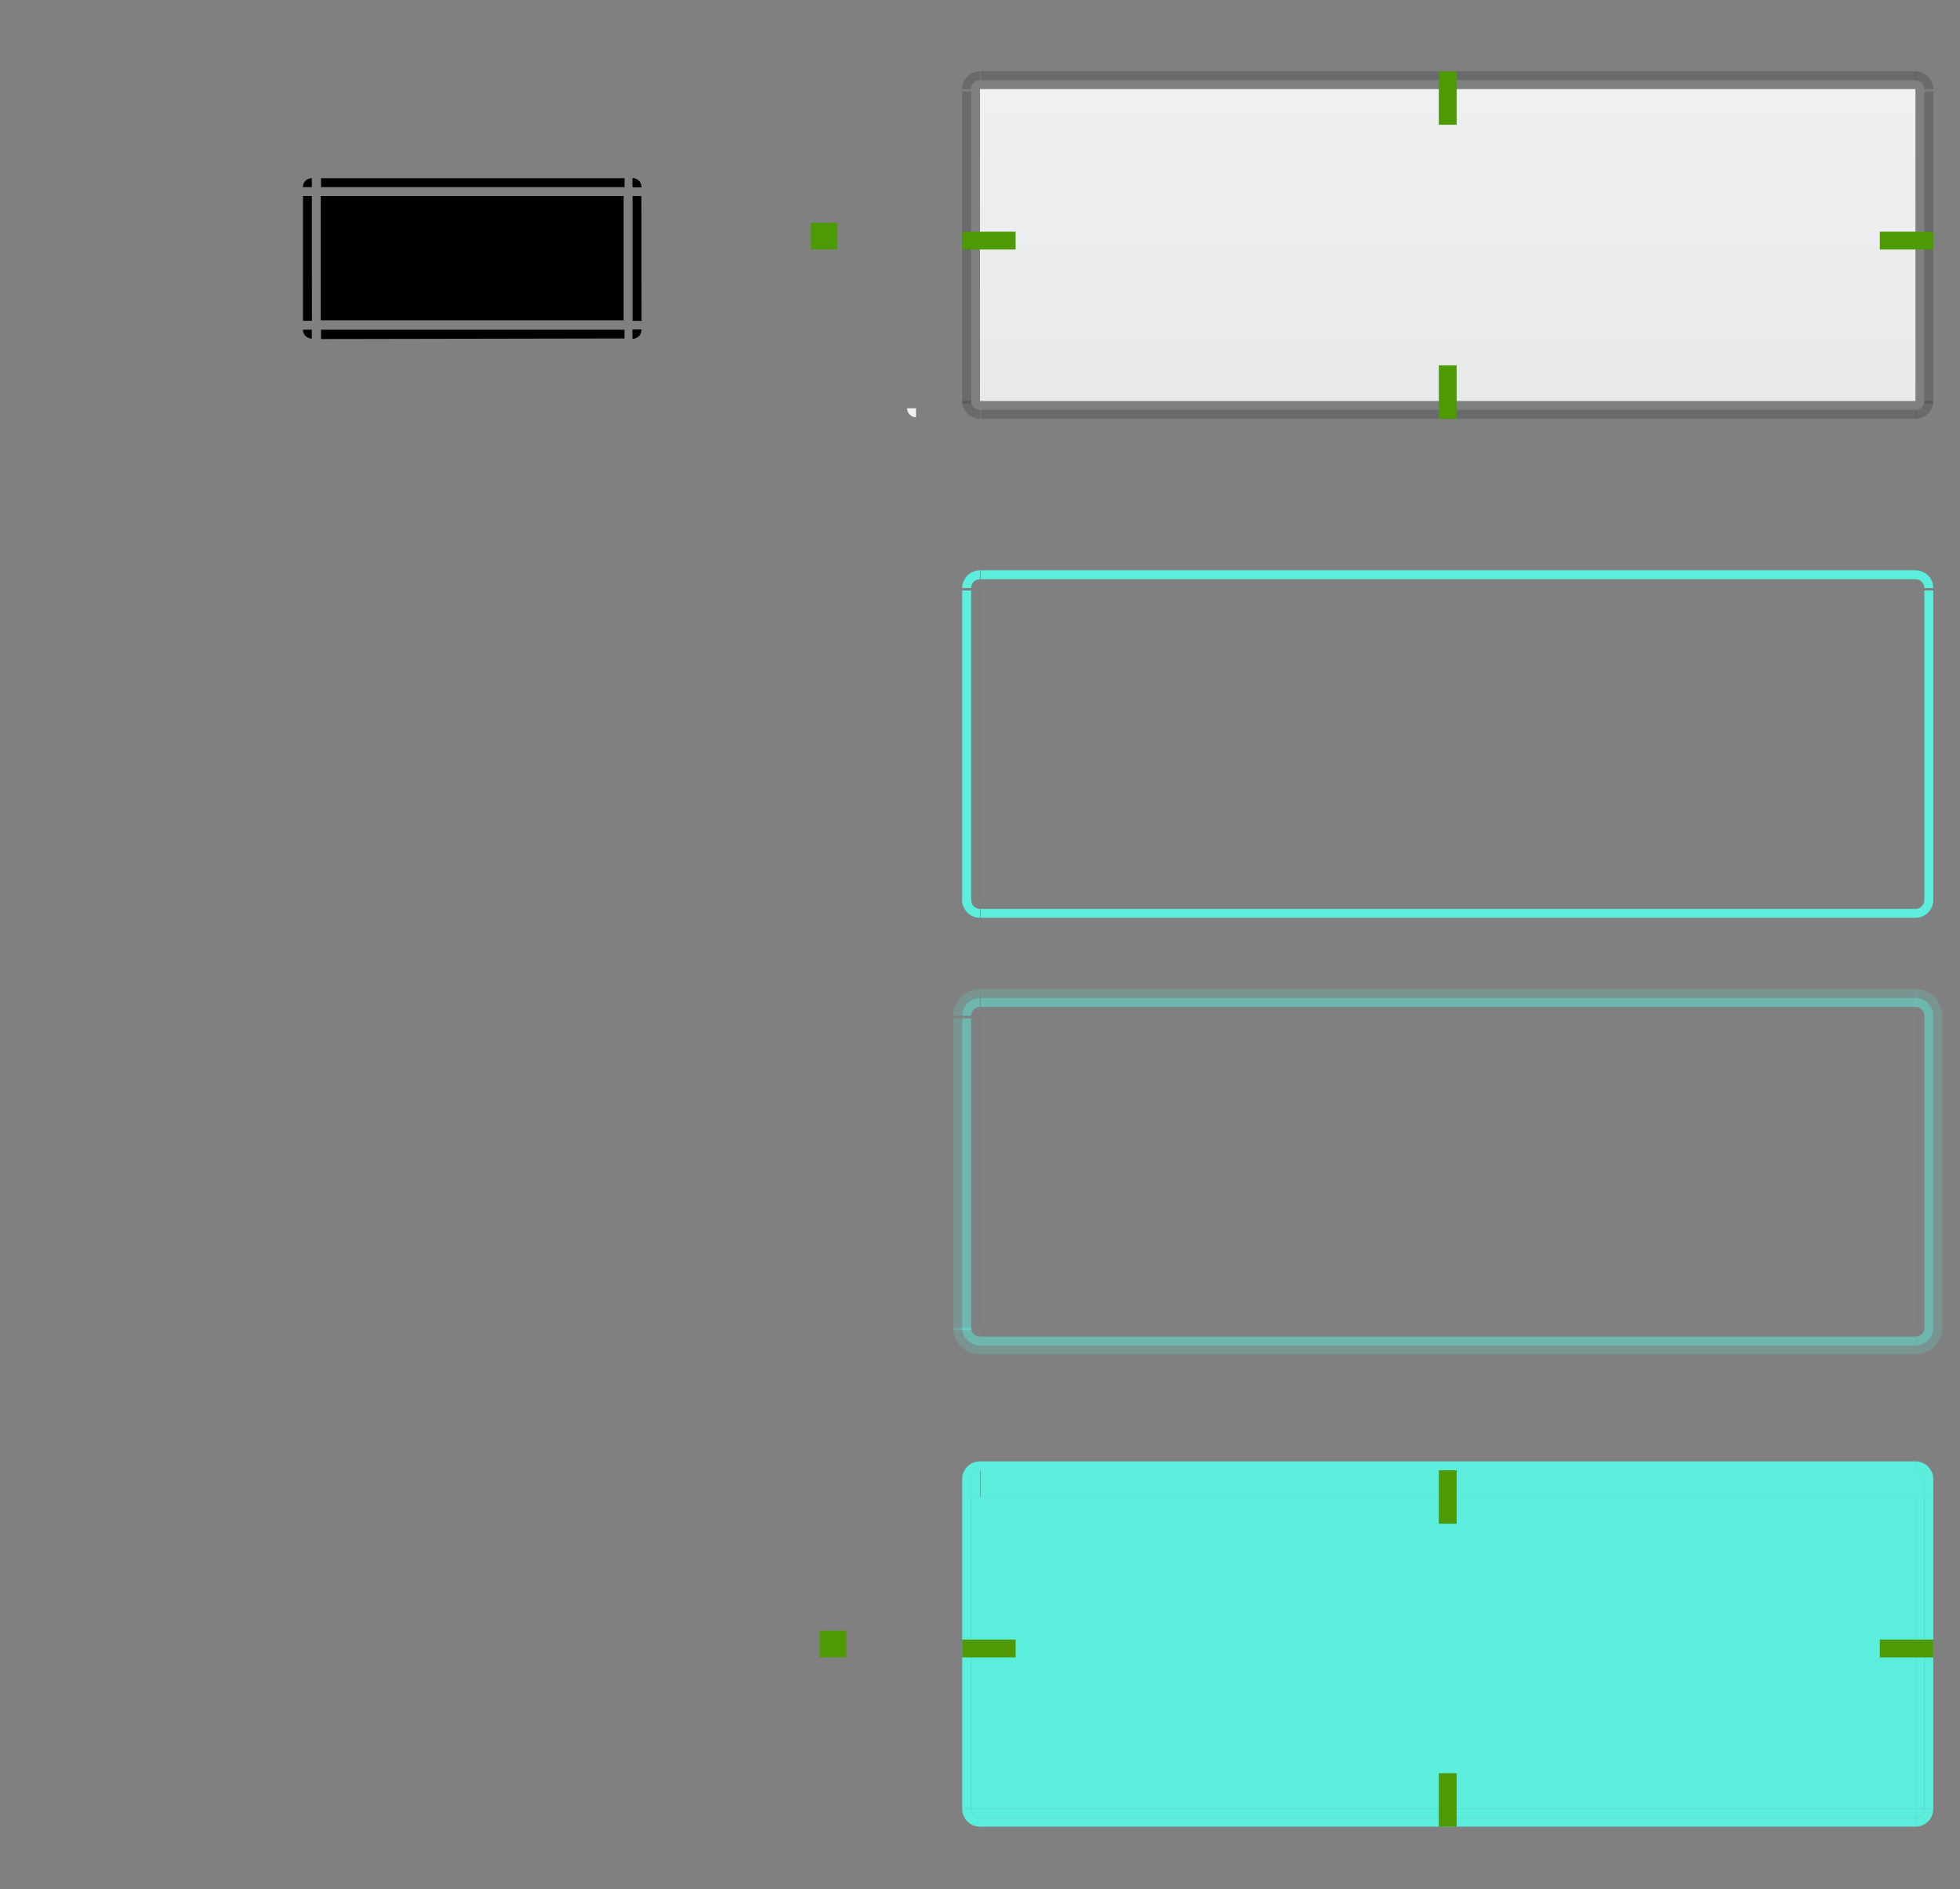 <?xml version="1.0" encoding="UTF-8" standalone="no"?>
<!-- Created with Inkscape (http://www.inkscape.org/) -->

<svg
   xmlns:osb="http://www.openswatchbook.org/uri/2009/osb"
   xmlns:dc="http://purl.org/dc/elements/1.1/"
   xmlns:cc="http://creativecommons.org/ns#"
   xmlns:rdf="http://www.w3.org/1999/02/22-rdf-syntax-ns#"
   xmlns:svg="http://www.w3.org/2000/svg"
   xmlns="http://www.w3.org/2000/svg"
   xmlns:xlink="http://www.w3.org/1999/xlink"
   xmlns:sodipodi="http://sodipodi.sourceforge.net/DTD/sodipodi-0.dtd"
   xmlns:inkscape="http://www.inkscape.org/namespaces/inkscape"
   id="svg2"
   sodipodi:version="0.32"
   inkscape:version="0.92.4 (5da689c313, 2019-01-14)"
   width="220"
   height="212"
   sodipodi:docname="button.svg"
   inkscape:output_extension="org.inkscape.output.svgz.inkscape"
   inkscape:export-filename="/home/diau/svn/playground-plasma/desktoptheme/air/widgets/button.png"
   inkscape:export-xdpi="90"
   inkscape:export-ydpi="90"
   version="1.0">
  <rect width="100%" height="100%" fill="#808080" stroke="none"/>
  <sodipodi:namedview
     inkscape:window-height="717"
     inkscape:window-width="1366"
     inkscape:pageshadow="2"
     inkscape:pageopacity="1"
     guidetolerance="10.0"
     gridtolerance="10.0"
     objecttolerance="10.0"
     borderopacity="1"
     bordercolor="#cc0000"
     pagecolor="#eff0f1"
     id="base"
     inkscape:zoom="4.9528302"
     inkscape:cx="167.18162"
     inkscape:cy="106"
     inkscape:window-x="0"
     inkscape:window-y="25"
     inkscape:current-layer="svg2"
     showgrid="true"
     showguides="true"
     inkscape:guide-bbox="true"
     width="97px"
     height="27px"
     inkscape:snap-bbox="true"
     inkscape:object-nodes="false"
     inkscape:window-maximized="1"
     inkscape:showpageshadow="false"
     showborder="true"
     borderlayer="true"
     fit-margin-top="0"
     fit-margin-left="0"
     fit-margin-right="0"
     fit-margin-bottom="0">
    <inkscape:grid
       snapvisiblegridlinesonly="true"
       empspacing="2"
       type="xygrid"
       id="grid5592"
       visible="true"
       enabled="true"
       color="#0000ff"
       opacity="0.02"
       empcolor="#0000ff"
       empopacity="0.039"
       originx="0"
       originy="64" />
  </sodipodi:namedview>
  <defs
     id="defs5">
    <linearGradient
       id="linearGradient6476"
       osb:paint="solid">
      <stop
         style="stop-color:#ffffff;stop-opacity:1;"
         offset="0"
         id="stop6478" />
    </linearGradient>
    <linearGradient
       id="linearGradient6476-4"
       osb:paint="solid">
      <stop
         style="stop-color:#ffffff;stop-opacity:1;"
         offset="0"
         id="stop6478-8" />
    </linearGradient>
    <linearGradient
       id="linearGradient4134-0">
      <stop
         style="stop-color:#fafafa;stop-opacity:1;"
         offset="0"
         id="stop4136-9" />
      <stop
         id="stop5116"
         offset="1"
         style="stop-color:#fafafa;stop-opacity:1;" />
      <stop
         style="stop-color:#afb4b9;stop-opacity:0.314;"
         offset="1"
         id="stop4138-5" />
    </linearGradient>
    <linearGradient
       inkscape:collect="always"
       xlink:href="#linearGradient4134-0"
       id="linearGradient3482"
       gradientUnits="userSpaceOnUse"
       gradientTransform="matrix(1,0,0,1.667,56,379)"
       x1="160"
       y1="-159"
       x2="160"
       y2="-138" />
    <linearGradient
       id="linearGradient5627-9">
      <stop
         style="stop-color:#0c6395;stop-opacity:1;"
         offset="0"
         id="stop5629-4" />
      <stop
         style="stop-color:#3daeef;stop-opacity:1;"
         offset="1"
         id="stop5631-1" />
    </linearGradient>
    <style
       type="text/css"
       id="current-color-scheme">
      .ColorScheme-Text {
        color:#31363b;
        stop-color:#31363b;
      }
      .ColorScheme-Background {
        color:#eff0f1;
        stop-color:#eff0f1;
      }
      .ColorScheme-Highlight {
        color:#3daee9;
        stop-color:#3daee9;
      }
      .ColorScheme-ViewText {
        color:#31363b;
        stop-color:#31363b;
      }
      .ColorScheme-ViewBackground {
        color:#fcfcfc;
        stop-color:#fcfcfc;
      }
      .ColorScheme-ViewHover {
        color:#93cee9;
        stop-color:#93cee9;
      }
      .ColorScheme-ViewFocus{
        color:#3daee9;
        stop-color:#3daee9;
      }
      .ColorScheme-ButtonText {
        color:#31363b;
        stop-color:#31363b;
      }
      .ColorScheme-ButtonBackground {
        color:#eff0f1;
        stop-color:#eff0f1;
      }
      .ColorScheme-ButtonHover {
        color:#93cee9;
        stop-color:#93cee9;
      }
      .ColorScheme-ButtonFocus{
        color:#3daee9;
        stop-color:#3daee9;
      }
</style>
    <linearGradient
       inkscape:collect="always"
       xlink:href="#linearGradient4455"
       id="linearGradient3941"
       x1="162"
       y1="-13"
       x2="162"
       y2="-48"
       gradientUnits="userSpaceOnUse" />
    <linearGradient
       id="linearGradient4455">
      <stop
         id="stop4908"
         offset="0"
         style="stop-color:#000000;stop-opacity:0.027;" />
      <stop
         id="stop4910"
         offset="1"
         style="stop-color:#000000;stop-opacity:0;" />
    </linearGradient>
  </defs>
  <g
     id="pressed-left"
     transform="matrix(-1,0,0,1,325,58)"
     style="fill:#5beedc;fill-opacity:1">
    <rect
       transform="scale(1,-1)"
       style="color:#3daee9;opacity:0.01;fill:#5beedc;fill-opacity:1;stroke:none"
       id="rect4176"
       width="1"
       height="35"
       x="216"
       y="-145"
       class="ColorScheme-ButtonFocus" />
    <rect
       class="ColorScheme-ButtonHover"
       y="-145"
       x="215"
       height="35"
       width="1"
       id="rect4178"
       style="fill:#5beedc;fill-opacity:1;stroke:none"
       transform="scale(1,-1)" />
    <rect
       transform="scale(-1,1)"
       style="fill:#5beedc;fill-opacity:1;stroke:none"
       id="rect4180"
       width="1"
       height="35"
       x="-217"
       y="110"
       class="ColorScheme-ButtonHover" />
  </g>
  <g
     id="pressed-topleft"
     transform="matrix(-1,0,0,1,325,58)"
     style="fill:#5beedc;fill-opacity:1">
    <path
       style="color:#3daee9;fill:#5beedc;fill-opacity:1"
       d="m 215,107 0,1 0,2 1,0 0,-2 c 0,-0.552 -0.448,-1 -1,-1 z"
       id="path4184"
       inkscape:connector-curvature="0"
       class="ColorScheme-ButtonFocus" />
    <g
       id="g4186"
       style="fill:#5beedc;fill-opacity:1">
      <path
         inkscape:connector-curvature="0"
         style="color:#3daee9;opacity:0.01;fill:#5beedc;fill-opacity:1;stroke:none"
         d="m 215,106 c 1.105,0 2,0.895 2,2 l 0,2 -1,0 0,-2 c 0,-0.552 -0.448,-1 -1,-1 z"
         id="path4188"
         class="ColorScheme-ButtonFocus"
         sodipodi:nodetypes="ccccccc" />
      <path
         sodipodi:nodetypes="ccccccc"
         class="ColorScheme-ButtonHover"
         id="path4190"
         d="m 215,106 c 1.105,0 2,0.895 2,2 l 0,2 -1,0 0,-2 c 0,-0.552 -0.448,-1 -1,-1 z"
         style="fill:#5beedc;fill-opacity:1;stroke:none"
         inkscape:connector-curvature="0" />
    </g>
    <path
       inkscape:connector-curvature="0"
       id="path4397"
       d="m 215,107 0,1 0,2 1,0 0,-2 c 0,-0.552 -0.448,-1 -1,-1 z"
       style="fill:#5beedc;fill-opacity:1;stroke:none"
       class="ColorScheme-ButtonHover" />
  </g>
  <g
     id="pressed-bottomleft"
     transform="matrix(-1,0,0,1,325,58)"
     style="fill:#5beedc;fill-opacity:1">
    <path
       inkscape:connector-curvature="0"
       style="color:#3daee9;opacity:0.01;fill:#5beedc;fill-opacity:1;stroke:none"
       d="m 215,147 c 1.105,0 2,-0.895 2,-2 l -1,0 c 0,0.552 -0.448,1 -1,1 z"
       id="path4194"
       class="ColorScheme-ButtonFocus"
       sodipodi:nodetypes="ccccc" />
    <path
       style="fill:#5beedc;fill-opacity:1;stroke:none"
       d="m 215,145 0,1 c 0.552,0 1,-0.448 1,-1 l -1,0 z"
       id="path4196"
       class="ColorScheme-ButtonHover"
       inkscape:connector-curvature="0" />
    <path
       sodipodi:nodetypes="ccccc"
       class="ColorScheme-ButtonHover"
       id="path4198"
       d="m 215,147 c 1.105,0 2,-0.895 2,-2 l -1,0 c 0,0.552 -0.448,1 -1,1 z"
       style="fill:#5beedc;fill-opacity:1;stroke:none"
       inkscape:connector-curvature="0" />
  </g>
  <g
     id="pressed-bottom"
     transform="translate(0,58)"
     style="fill:#5beedc;fill-opacity:1">
    <rect
       transform="scale(1,-1)"
       y="-146"
       x="110"
       height="1"
       width="105"
       id="rect5410"
       style="fill:#5beedc;fill-opacity:1;stroke:none"
       class="ColorScheme-ButtonHover" />
    <rect
       class="ColorScheme-ButtonFocus"
       style="color:#3daee9;opacity:0.01;fill:#5beedc;fill-opacity:1;stroke:none"
       id="rect4086"
       width="105"
       height="1"
       x="110"
       y="-147"
       transform="scale(1,-1)" />
    <rect
       transform="scale(1,-1)"
       y="-147"
       x="110"
       height="1"
       width="105"
       id="rect4088"
       style="fill:#5beedc;fill-opacity:1;stroke:none"
       class="ColorScheme-ButtonHover" />
  </g>
  <g
     id="pressed-right"
     transform="translate(0,58)"
     style="fill:#5beedc;fill-opacity:1">
    <rect
       class="ColorScheme-ButtonFocus"
       y="-145"
       x="216"
       height="35"
       width="1"
       id="rect3144"
       style="color:#3daee9;opacity:0.01;fill:#5beedc;fill-opacity:1;stroke:none"
       transform="scale(1,-1)" />
    <rect
       transform="scale(1,-1)"
       style="fill:#5beedc;fill-opacity:1;stroke:none"
       id="rect5434"
       width="1"
       height="35"
       x="215"
       y="-145"
       class="ColorScheme-ButtonHover" />
    <rect
       class="ColorScheme-ButtonHover"
       y="110"
       x="-217"
       height="35"
       width="1"
       id="rect3135"
       style="fill:#5beedc;fill-opacity:1;stroke:none"
       transform="scale(-1,1)" />
  </g>
  <g
     id="pressed-top"
     transform="translate(0,58)"
     style="fill:#5beedc;fill-opacity:1">
    <rect
       y="106"
       x="110"
       height="1"
       width="105"
       id="rect3921"
       style="color:#3daee9;opacity:0.01;fill:#5beedc;fill-opacity:1"
       class="ColorScheme-ButtonFocus" />
    <g
       inkscape:label="#g5412"
       id="g4202"
       transform="matrix(1.909,0,0,-1.5,1484.177,1324.376)"
       style="fill:#5beedc;fill-opacity:1">
      <rect
         y="809.584"
         x="-719.807"
         height="2"
         width="55"
         id="rect5416"
         style="fill:#5beedc;fill-opacity:1"
         class="ColorScheme-ButtonHover" />
    </g>
    <rect
       class="ColorScheme-ButtonHover"
       style="fill:#5beedc;fill-opacity:1;stroke:none"
       id="rect3123"
       width="105"
       height="1"
       x="110"
       y="106" />
  </g>
  <g
     id="normal-topleft"
     transform="translate(829.807,-769.584)"
     inkscape:label="#g5038">
    <path
       id="path4101"
       d="m -719.807,777.584 c -1.105,0 -2,0.895 -2,2 l 1,0 c 0,-0.552 0.448,-1 1,-1 l 0,-1 z"
       style="opacity:0.3;fill:currentColor;fill-opacity:1;stroke:none"
       inkscape:connector-curvature="0"
       class="ColorScheme-ButtonText" />
    <path
       class="ColorScheme-ButtonBackground"
       sodipodi:type="arc"
       style="color:#eff0f1;fill:#000000;fill-opacity:0.502;stroke:none;opacity:0"
       id="path3967"
       sodipodi:cx="160"
       sodipodi:cy="-159"
       sodipodi:rx="2"
       sodipodi:ry="2"
       d="m 162,-159 a 2,2 0 0 1 -2,2 l 0,-2 z"
       sodipodi:start="0"
       sodipodi:end="1.5707963"
       transform="matrix(-0.5,0,0,-0.5,-639.807,700.084)" />
  </g>
  <g
     transform="translate(829.807,-765.584)"
     id="normal-bottomleft"
     inkscape:label="#g5026">
    <path
       inkscape:connector-curvature="0"
       style="opacity:0.3;fill:currentColor;fill-opacity:1;stroke:none"
       d="m -719.807,812.584 c -1.105,0 -2,-0.895 -2,-2 l 1,0 c 0,0.552 0.448,1 1,1 l 0,1 z"
       id="path4111"
       class="ColorScheme-ButtonText" />
    <path
       transform="matrix(-0.5,0,0,0.5,-639.807,890.084)"
       sodipodi:end="1.5707963"
       sodipodi:start="0"
       d="m 162,-159 a 2,2 0 0 1 -2,2 l 0,-2 z"
       sodipodi:ry="2"
       sodipodi:rx="2"
       sodipodi:cy="-159"
       sodipodi:cx="160"
       id="path3919"
       style="color:#eff0f1;fill:#000000;fill-opacity:0.502;stroke:none;opacity:0"
       sodipodi:type="arc" />
  </g>
  <g
     id="normal-left"
     transform="matrix(1,0,0,1.667,829.807,-1305.971)"
     inkscape:label="#g5042">
    <rect
       y="789.584"
       x="-721.807"
       height="21"
       width="1"
       id="rect4108"
       style="opacity:0.3;fill:currentColor;fill-opacity:1;stroke:none"
       class="ColorScheme-ButtonText" />
    <rect
       class="ColorScheme-ButtonBackground"
       y="789.584"
       x="-720.807"
       height="21"
       width="1"
       id="rect3943"
       style="color:#eff0f1;fill:#000000;fill-opacity:0.502;stroke:none;opacity:0" />
  </g>
  <g
     id="normal-top"
     transform="matrix(1.909,0,0,1,1484.177,-769.584)"
     inkscape:label="#g5054">
    <rect
       y="777.584"
       x="-719.807"
       height="1"
       width="55"
       id="rect3329"
       style="opacity:0.3;fill:currentColor;fill-opacity:1;stroke:none"
       class="ColorScheme-ButtonText" />
    <rect
       class="ColorScheme-ButtonBackground"
       y="778.584"
       x="-719.807"
       height="1"
       width="55"
       id="rect3965"
       style="color:#eff0f1;fill:#000000;fill-opacity:0.502;stroke:none;opacity:0" />
  </g>
  <g
     id="normal-bottom"
     transform="matrix(1.909,0,0,1,1484.177,-765.584)"
     inkscape:label="#g5050">
    <rect
       style="opacity:0.3;fill:currentColor;fill-opacity:1;stroke:none"
       id="rect4099"
       width="55"
       height="1"
       x="-719.807"
       y="811.584"
       class="ColorScheme-ButtonText" />
    <rect
       style="color:#eff0f1;fill:#000000;fill-opacity:0.502;stroke:none;opacity:0"
       id="rect3149"
       width="55"
       height="1"
       x="-719.807"
       y="810.584" />
  </g>
  <g
     id="normal-topright"
     transform="translate(879.807,-769.584)"
     inkscape:label="#g5034">
    <path
       inkscape:connector-curvature="0"
       style="opacity:0.3;fill:currentColor;fill-opacity:1;stroke:none"
       d="m -664.807,777.584 c 1.105,0 2,0.895 2,2 l -1,0 c 0,-0.552 -0.448,-1 -1,-1 l 0,-1 z"
       id="path4121"
       class="ColorScheme-ButtonText" />
    <path
       class="ColorScheme-ButtonBackground"
       transform="matrix(0.5,0,0,-0.5,-744.807,700.084)"
       sodipodi:end="1.5707963"
       sodipodi:start="0"
       d="m 162,-159 a 2,2 0 0 1 -2,2 l 0,-2 z"
       sodipodi:ry="2"
       sodipodi:rx="2"
       sodipodi:cy="-159"
       sodipodi:cx="160"
       id="path3963"
       style="color:#eff0f1;fill:#000000;fill-opacity:0.502;stroke:none;opacity:0"
       sodipodi:type="arc" />
  </g>
  <g
     id="normal-bottomright"
     transform="translate(879.807,-765.584)"
     inkscape:label="#g5030">
    <path
       class="ColorScheme-ButtonBackground"
       sodipodi:type="arc"
       style="color:#eff0f1;fill:#000000;fill-opacity:0.502;stroke:none;opacity:0"
       id="path3921"
       sodipodi:cx="160"
       sodipodi:cy="-159"
       sodipodi:rx="2"
       sodipodi:ry="2"
       d="m 162,-159 a 2,2 0 0 1 -2,2 l 0,-2 z"
       sodipodi:start="0"
       sodipodi:end="1.5707963"
       transform="matrix(0.5,0,0,0.5,-744.807,890.084)" />
    <path
       class="ColorScheme-ButtonText"
       inkscape:connector-curvature="0"
       style="opacity:0.3;fill:currentColor;fill-opacity:1;stroke:none"
       d="m -664.807,812.584 c 1.105,0 2,-0.895 2,-2 l -1,0 c 0,0.552 -0.448,1 -1,1 l 0,1 z"
       id="path4114" />
  </g>
  <g
     id="normal-right"
     transform="matrix(1,0,0,1.667,879.807,-1305.971)"
     inkscape:label="#g5046">
    <rect
       class="ColorScheme-ButtonBackground"
       style="color:#eff0f1;fill:#000000;fill-opacity:0.502;stroke:none;opacity:0"
       id="rect3953"
       width="1"
       height="21"
       x="-664.807"
       y="789.584" />
    <rect
       class="ColorScheme-ButtonText"
       y="789.584"
       x="662.807"
       height="21"
       width="1"
       id="rect4112"
       style="opacity:0.3;fill:currentColor;fill-opacity:1;stroke:none"
       transform="scale(-1,1)" />
  </g>
  <g
     id="normal-center"
     transform="translate(0,58)">
    <rect
       class="ColorScheme-ButtonBackground"
       inkscape:label="#rect4146"
       y="-48"
       x="110"
       height="35"
       width="105"
       id="rect3935"
       style="fill:currentColor;fill-opacity:1;stroke:none" />
    <rect
       style="color:#eff0f1;fill:url(#linearGradient3941);fill-opacity:1;stroke:none"
       id="rect3933"
       width="105"
       height="35"
       x="110"
       y="-48"
       inkscape:label="#rect4146" />
  </g>
  <rect
     y="-203"
     x="110"
     height="35"
     width="105"
     id="pressed-center"
     style="fill:#5beedc;fill-opacity:1;stroke:none"
     transform="scale(1,-1)"
     inkscape:label="#rect5436"
     class="ColorScheme-ButtonHover" />
  <g
     inkscape:label="#g5038"
     transform="translate(829.807,-713.584)"
     id="hover-topleft"
     style="fill:#5beedc;fill-opacity:1">
    <path
       class="ColorScheme-ButtonHover"
       inkscape:connector-curvature="0"
       style="fill:#5beedc;fill-opacity:1;stroke:none"
       d="m -719.807,777.584 c -1.105,0 -2,0.895 -2,2 l 1,0 c 0,-0.552 0.448,-1 1,-1 l 0,-1 z"
       id="path3376" />
    <path
       sodipodi:type="arc"
       style="opacity:0.01;fill:#5beedc;fill-opacity:1;stroke:none"
       id="path3378"
       sodipodi:cx="160"
       sodipodi:cy="-159"
       sodipodi:rx="2"
       sodipodi:ry="2"
       d="m 162,-159 a 2,2 0 0 1 -2,2 l 0,-2 z"
       sodipodi:start="0"
       sodipodi:end="1.5707963"
       transform="matrix(-0.5,0,0,-0.5,-639.807,700.084)" />
  </g>
  <g
     inkscape:label="#g5026"
     id="hover-bottomleft"
     transform="translate(829.807,-709.584)"
     style="fill:#5beedc;fill-opacity:1">
    <path
       class="ColorScheme-ButtonHover"
       id="path3382"
       d="m -719.807,812.584 c -1.105,0 -2,-0.895 -2,-2 l 1,0 c 0,0.552 0.448,1 1,1 l 0,1 z"
       style="fill:#5beedc;fill-opacity:1;stroke:none"
       inkscape:connector-curvature="0" />
    <path
       transform="matrix(-0.5,0,0,0.5,-639.807,890.084)"
       sodipodi:end="1.5707963"
       sodipodi:start="0"
       d="m 162,-159 a 2,2 0 0 1 -2,2 l 0,-2 z"
       sodipodi:ry="2"
       sodipodi:rx="2"
       sodipodi:cy="-159"
       sodipodi:cx="160"
       id="path3384"
       style="opacity:0.01;fill:#5beedc;fill-opacity:1;stroke:none"
       sodipodi:type="arc" />
  </g>
  <g
     inkscape:label="#g5042"
     transform="matrix(1,0,0,1.667,829.807,-1249.971)"
     id="hover-left"
     style="fill:#5beedc;fill-opacity:1">
    <rect
       class="ColorScheme-ButtonHover"
       style="fill:#5beedc;fill-opacity:1;stroke:none"
       id="rect3388"
       width="1"
       height="21"
       x="-721.807"
       y="789.584" />
    <rect
       y="789.584"
       x="-720.807"
       height="21"
       width="1"
       id="rect3390"
       style="opacity:0.01;fill:#5beedc;fill-opacity:1;stroke:none" />
  </g>
  <g
     inkscape:label="#g5054"
     transform="matrix(1.909,0,0,1,1484.177,-713.584)"
     id="hover-top"
     style="fill:#5beedc;fill-opacity:1">
    <rect
       class="ColorScheme-ButtonHover"
       style="fill:#5beedc;fill-opacity:1;stroke:none"
       id="rect3394"
       width="55"
       height="1"
       x="-719.807"
       y="777.584" />
    <rect
       y="778.584"
       x="-719.807"
       height="1"
       width="55"
       id="rect3396"
       style="opacity:0.01;fill:#5beedc;fill-opacity:1;stroke:none" />
  </g>
  <g
     inkscape:label="#g5050"
     transform="matrix(1.909,0,0,1,1484.177,-709.584)"
     id="hover-bottom"
     style="fill:#5beedc;fill-opacity:1">
    <rect
       class="ColorScheme-ButtonHover"
       y="811.584"
       x="-719.807"
       height="1"
       width="55"
       id="rect3400"
       style="fill:#5beedc;fill-opacity:1;stroke:none" />
    <rect
       style="opacity:0.01;fill:#5beedc;fill-opacity:1;stroke:none"
       id="rect3402"
       width="55"
       height="1"
       x="-719.807"
       y="810.584" />
  </g>
  <g
     inkscape:label="#g5034"
     transform="translate(879.807,-713.584)"
     id="hover-topright"
     style="fill:#5beedc;fill-opacity:1">
    <path
       class="ColorScheme-ButtonHover"
       id="path3406"
       d="m -664.807,777.584 c 1.105,0 2,0.895 2,2 l -1,0 c 0,-0.552 -0.448,-1 -1,-1 l 0,-1 z"
       style="fill:#5beedc;fill-opacity:1;stroke:none"
       inkscape:connector-curvature="0" />
    <path
       transform="matrix(0.5,0,0,-0.5,-744.807,700.084)"
       sodipodi:end="1.5707963"
       sodipodi:start="0"
       d="m 162,-159 a 2,2 0 0 1 -2,2 l 0,-2 z"
       sodipodi:ry="2"
       sodipodi:rx="2"
       sodipodi:cy="-159"
       sodipodi:cx="160"
       id="path3408"
       style="opacity:0.01;fill:#5beedc;fill-opacity:1;stroke:none"
       sodipodi:type="arc" />
  </g>
  <g
     inkscape:label="#g5030"
     transform="translate(879.807,-709.584)"
     id="hover-bottomright"
     style="fill:#5beedc;fill-opacity:1">
    <path
       class="ColorScheme-ButtonHover"
       inkscape:connector-curvature="0"
       style="fill:#5beedc;fill-opacity:1;stroke:none"
       d="m -664.807,812.584 c 1.105,0 2,-0.895 2,-2 l -1,0 c 0,0.552 -0.448,1 -1,1 l 0,1 z"
       id="path3412" />
    <path
       sodipodi:type="arc"
       style="opacity:0.01;fill:#5beedc;fill-opacity:1;stroke:none"
       id="path3414"
       sodipodi:cx="160"
       sodipodi:cy="-159"
       sodipodi:rx="2"
       sodipodi:ry="2"
       d="m 162,-159 a 2,2 0 0 1 -2,2 l 0,-2 z"
       sodipodi:start="0"
       sodipodi:end="1.5707963"
       transform="matrix(0.5,0,0,0.5,-744.807,890.084)" />
  </g>
  <g
     inkscape:label="#g5046"
     transform="matrix(1,0,0,1.667,879.807,-1249.971)"
     id="hover-right"
     style="fill:#5beedc;fill-opacity:1">
    <rect
       class="ColorScheme-ButtonHover"
       y="789.584"
       x="662.807"
       height="21"
       width="1"
       id="rect3418"
       style="fill:#5beedc;fill-opacity:1;stroke:none"
       transform="scale(-1,1)" />
    <rect
       style="opacity:0.01;fill:#5beedc;fill-opacity:1;stroke:none"
       id="rect3420"
       width="1"
       height="21"
       x="-664.807"
       y="789.584" />
  </g>
  <rect
     class="ColorScheme-Background"
     inkscape:label="#rect4146"
     y="66"
     x="110"
     height="35"
     width="105"
     id="hover-center"
     style="fill:currentColor;fill-opacity:0.01;stroke:none" />
  <g
     id="focus-topleft"
     transform="translate(829.807,-665.584)"
     inkscape:label="#g5038"
     style="fill:#5beedc;fill-opacity:1">
    <path
       class="ColorScheme-ButtonFocus"
       inkscape:connector-curvature="0"
       style="opacity:0.2;fill:#5beedc;stroke:none;fill-opacity:1"
       d="m -719.807,776.584 c -1.657,0 -3,1.343 -3,3 l 1,0 c 0,-1.078 0.883,-2 2,-2 z"
       id="path3936"
       sodipodi:nodetypes="ccccc" />
    <path
       id="path3432"
       d="m -719.807,777.584 c -1.105,0 -2,0.895 -2,2 l 1,0 c 0,-0.552 0.448,-1 1,-1 l 0,-1 z"
       style="opacity:0.5;fill:#5beedc;stroke:none;fill-opacity:1"
       inkscape:connector-curvature="0"
       class="ColorScheme-ButtonFocus" />
    <path
       transform="matrix(-0.5,0,0,-0.5,-639.807,700.084)"
       sodipodi:end="1.5707963"
       sodipodi:start="0"
       d="m 162,-159 a 2,2 0 0 1 -2,2 l 0,-2 z"
       sodipodi:ry="2"
       sodipodi:rx="2"
       sodipodi:cy="-159"
       sodipodi:cx="160"
       id="path3434"
       style="opacity:0.01;fill:#5beedc;fill-opacity:1;stroke:none"
       sodipodi:type="arc" />
  </g>
  <g
     transform="translate(829.807,-661.584)"
     id="focus-bottomleft"
     inkscape:label="#g5026"
     style="fill:#5beedc;fill-opacity:1">
    <path
       class="ColorScheme-ButtonFocus"
       id="path3940"
       d="m -719.807,813.584 c -1.657,0 -3,-1.343 -3,-3 l 1,0 c 0,1.172 0.953,2 2,2 z"
       style="opacity:0.2;fill:#5beedc;stroke:none;fill-opacity:1"
       inkscape:connector-curvature="0"
       sodipodi:nodetypes="ccccc" />
    <path
       inkscape:connector-curvature="0"
       style="opacity:0.5;fill:#5beedc;stroke:none;fill-opacity:1"
       d="m -719.807,812.584 c -1.105,0 -2,-0.895 -2,-2 l 1,0 c 0,0.552 0.448,1 1,1 l 0,1 z"
       id="path3438"
       class="ColorScheme-ButtonFocus" />
    <path
       sodipodi:type="arc"
       style="opacity:0.01;fill:#5beedc;fill-opacity:1;stroke:none"
       id="path3440"
       sodipodi:cx="160"
       sodipodi:cy="-159"
       sodipodi:rx="2"
       sodipodi:ry="2"
       d="m 162,-159 a 2,2 0 0 1 -2,2 l 0,-2 z"
       sodipodi:start="0"
       sodipodi:end="1.5707963"
       transform="matrix(-0.5,0,0,0.5,-639.807,890.084)" />
  </g>
  <g
     id="focus-left"
     transform="matrix(1,0,0,1.667,829.807,-1201.971)"
     inkscape:label="#g5042"
     style="fill:#5beedc;fill-opacity:1">
    <rect
       y="789.584"
       x="-721.807"
       height="21"
       width="1"
       id="rect3444"
       style="opacity:0.5;fill:#5beedc;stroke:none;fill-opacity:1"
       class="ColorScheme-ButtonFocus" />
    <rect
       style="opacity:0.01;fill:#5beedc;fill-opacity:1;stroke:none"
       id="rect3446"
       width="1"
       height="21"
       x="-720.807"
       y="789.584" />
    <rect
       class="ColorScheme-ButtonFocus"
       style="opacity:0.2;fill:#5beedc;stroke:none;fill-opacity:1"
       id="rect3938"
       width="1"
       height="21"
       x="-722.807"
       y="789.584" />
  </g>
  <g
     id="focus-top"
     transform="matrix(1.909,0,0,1,1484.177,-665.584)"
     inkscape:label="#g5054"
     style="fill:#5beedc;fill-opacity:1">
    <rect
       y="777.584"
       x="-719.807"
       height="1"
       width="55"
       id="rect3450"
       style="color:#3daee9;opacity:0.5;fill:#5beedc;fill-opacity:1;stroke:none"
       class="ColorScheme-ButtonFocus" />
    <rect
       style="opacity:0.01;fill:#5beedc;fill-opacity:1;stroke:none"
       id="rect3452"
       width="55"
       height="1"
       x="-719.807"
       y="778.584" />
    <rect
       class="ColorScheme-ButtonFocus"
       style="color:#3daee9;opacity:0.2;fill:#5beedc;fill-opacity:1;stroke:none"
       id="rect3934"
       width="55"
       height="1"
       x="-719.807"
       y="776.584" />
  </g>
  <g
     id="focus-bottom">
    <rect
       style="color:#3daee9;opacity:0.5;fill:#5beedc;stroke:none;stroke-width:1.382;fill-opacity:1"
       id="rect3456"
       width="105"
       height="1"
       x="110"
       y="150"
       class="ColorScheme-ButtonFocus" />
    <rect
       y="149"
       x="110"
       height="1"
       width="105"
       id="rect3458"
       style="opacity:0.01;fill:#afb4b9;fill-opacity:0.392;stroke:none;stroke-width:1.382" />
    <rect
       class="ColorScheme-ButtonFocus"
       y="151"
       x="110"
       height="1"
       width="105"
       id="rect3926"
       style="color:#3daee9;opacity:0.2;fill:#5beedc;fill-opacity:1;stroke:none;stroke-width:1.382" />
  </g>
  <g
     id="focus-topright"
     transform="translate(879.807,-665.584)"
     inkscape:label="#g5034"
     style="fill:#5beedc;fill-opacity:1">
    <path
       class="ColorScheme-ButtonFocus"
       id="path3932"
       d="m -664.807,776.584 c 1.657,0 3,1.343 3,3 l -1,0 c 0,-1.172 -1.015,-2 -2,-2 z"
       style="opacity:0.2;fill:#5beedc;fill-opacity:1;stroke:none"
       inkscape:connector-curvature="0"
       sodipodi:nodetypes="ccccc" />
    <path
       inkscape:connector-curvature="0"
       style="opacity:0.5;fill:#5beedc;stroke:none;fill-opacity:1"
       d="m -664.807,777.584 c 1.105,0 2,0.895 2,2 l -1,0 c 0,-0.552 -0.448,-1 -1,-1 l 0,-1 z"
       id="path3462"
       class="ColorScheme-ButtonFocus" />
    <path
       sodipodi:type="arc"
       style="opacity:0.01;fill:#5beedc;fill-opacity:1;stroke:none"
       id="path3464"
       sodipodi:cx="160"
       sodipodi:cy="-159"
       sodipodi:rx="2"
       sodipodi:ry="2"
       d="m 162,-159 a 2,2 0 0 1 -2,2 l 0,-2 z"
       sodipodi:start="0"
       sodipodi:end="1.5707963"
       transform="matrix(0.5,0,0,-0.5,-744.807,700.084)" />
  </g>
  <g
     id="focus-bottomright"
     transform="translate(879.807,-661.584)"
     inkscape:label="#g5030"
     style="fill:#5beedc;fill-opacity:1">
    <path
       class="ColorScheme-ButtonFocus"
       inkscape:connector-curvature="0"
       style="opacity:0.2;fill:#5beedc;fill-opacity:1;stroke:none"
       d="m -664.807,813.584 c 1.657,0 3,-1.343 3,-3 l -1,0 c 0,1.138 -0.94,2 -2,2 z"
       id="path3928"
       sodipodi:nodetypes="ccccc" />
    <path
       id="path3468"
       d="m -664.807,812.584 c 1.105,0 2,-0.895 2,-2 l -1,0 c 0,0.552 -0.448,1 -1,1 l 0,1 z"
       style="opacity:0.5;fill:#5beedc;stroke:none;fill-opacity:1"
       inkscape:connector-curvature="0"
       class="ColorScheme-ButtonFocus" />
    <path
       transform="matrix(0.5,0,0,0.5,-744.807,890.084)"
       sodipodi:end="1.5707963"
       sodipodi:start="0"
       d="m 162,-159 a 2,2 0 0 1 -2,2 l 0,-2 z"
       sodipodi:ry="2"
       sodipodi:rx="2"
       sodipodi:cy="-159"
       sodipodi:cx="160"
       id="path3470"
       style="opacity:0.01;fill:#5beedc;fill-opacity:1;stroke:none"
       sodipodi:type="arc" />
  </g>
  <g
     id="focus-right">
    <rect
       transform="scale(-1,1)"
       style="color:#3daee9;fill:#5beedc;fill-opacity:0.502;stroke:none;stroke-width:1.291"
       id="rect3474"
       width="1"
       height="35"
       x="-217"
       y="114"
       class="ColorScheme-ButtonFocus" />
    <rect
       y="114"
       x="215"
       height="35"
       width="1"
       id="rect3476"
       style="opacity:0.01;fill:url(#linearGradient3482);fill-opacity:1;stroke:none;stroke-width:1.291" />
    <rect
       class="ColorScheme-ButtonFocus"
       y="114"
       x="-218"
       height="35"
       width="1"
       id="rect3930"
       style="color:#3daee9;opacity:0.2;fill:#5beedc;stroke:none;stroke-width:1.291;fill-opacity:1"
       transform="scale(-1,1)" />
  </g>
  <rect
     style="fill:currentColor;fill-opacity:0.01;stroke:none"
     id="focus-center"
     width="105"
     height="35"
     x="110"
     y="114"
     inkscape:label="#rect4146"
     class="ColorScheme-Background" />
  <rect
     style="fill:#4e9a06;fill-opacity:1;fill-rule:nonzero;stroke:none"
     id="focus-hint-top-margin"
     width="2"
     height="0.001"
     x="51"
     y="121.999" />
  <rect
     y="146.999"
     x="51"
     height="0.001"
     width="2"
     id="focus-hint-bottom-margin"
     style="fill:#4e9a06;fill-opacity:1;fill-rule:nonzero;stroke:none" />
  <rect
     y="133"
     x="39"
     height="2"
     width="0.001"
     id="focus-hint-left-margin"
     style="fill:#4e9a06;fill-opacity:1;fill-rule:nonzero;stroke:none" />
  <rect
     style="fill:#4e9a06;fill-opacity:1;fill-rule:nonzero;stroke:none"
     id="focus-hint-right-margin"
     width="0.001"
     height="2"
     x="64"
     y="132" />
  <rect
     y="71"
     x="51"
     height="0.01"
     width="2"
     id="rect3166"
     style="fill:#4e9a06;fill-opacity:1;fill-rule:nonzero;stroke:none" />
  <rect
     style="fill:#4e9a06;fill-opacity:1;fill-rule:nonzero;stroke:none"
     id="rect3164"
     width="2"
     height="0.01"
     x="51"
     y="96.99" />
  <rect
     style="fill:#4e9a06;fill-opacity:1;fill-rule:nonzero;stroke:none"
     id="rect3170"
     width="0.01"
     height="2"
     x="39"
     y="83" />
  <rect
     y="83"
     x="64.99"
     height="2"
     width="0.01"
     id="rect3168"
     style="fill:#4e9a06;fill-opacity:1;fill-rule:nonzero;stroke:none" />
  <rect
     style="fill:#4e9a06;fill-opacity:1;fill-rule:nonzero;stroke:none"
     id="normal-hint-bottom-margin"
     width="2"
     height="6"
     x="161.5"
     y="41" />
  <rect
     y="8"
     x="161.5"
     height="6"
     width="2"
     id="normal-hint-top-margin"
     style="fill:#4e9a06;fill-opacity:1;fill-rule:nonzero;stroke:none" />
  <rect
     transform="matrix(0,-1,1,0,0,0)"
     style="fill:#4e9a06;fill-opacity:1;fill-rule:nonzero;stroke:none"
     id="normal-hint-left-margin"
     width="2"
     height="6"
     x="-28"
     y="108" />
  <rect
     style="fill:#4e9a06;fill-opacity:1;fill-rule:nonzero;stroke:none"
     id="pressed-hint-top-margin"
     width="2"
     height="6"
     x="161.5"
     y="165" />
  <rect
     transform="matrix(0,-1,1,0,0,0)"
     style="fill:#4e9a06;fill-opacity:1;fill-rule:nonzero;stroke:none"
     id="pressed-hint-right-margin"
     width="2"
     height="6"
     x="-186"
     y="211" />
  <rect
     ry="0"
     y="25"
     x="91"
     height="3"
     width="3"
     id="normal-hint-compose-over-border"
     style="fill:#4e9a06;fill-opacity:1;fill-rule:nonzero;stroke:none" />
  <rect
     y="211"
     x="-28"
     height="6"
     width="2"
     id="normal-hint-right-margin"
     style="fill:#4e9a06;fill-opacity:1;fill-rule:nonzero;stroke:none"
     transform="matrix(0,-1,1,0,0,0)" />
  <rect
     y="108"
     x="-186"
     height="6"
     width="2"
     id="pressed-hint-left-margin"
     style="fill:#4e9a06;fill-opacity:1;fill-rule:nonzero;stroke:none"
     transform="matrix(0,-1,1,0,0,0)" />
  <rect
     y="199"
     x="161.5"
     height="6"
     width="2"
     id="pressed-hint-bottom-margin"
     style="fill:#4e9a06;fill-opacity:1;fill-rule:nonzero;stroke:none" />
  <g
     id="pressed-topright"
     transform="translate(0,58)"
     style="fill:#5beedc;fill-opacity:1">
    <path
       inkscape:connector-curvature="0"
       id="path4204"
       d="m 215,107 0,1 0,2 1,0 0,-2 c 0,-0.552 -0.448,-1 -1,-1 z"
       style="color:#3daee9;fill:#5beedc;fill-opacity:1"
       class="ColorScheme-ButtonFocus" />
    <g
       id="g4097"
       style="fill:#5beedc;fill-opacity:1">
      <path
         sodipodi:nodetypes="ccccccc"
         class="ColorScheme-ButtonFocus"
         id="path3917"
         d="m 215,106 c 1.105,0 2,0.895 2,2 l 0,2 -1,0 0,-2 c 0,-0.552 -0.448,-1 -1,-1 z"
         style="color:#3daee9;opacity:0.01;fill:#5beedc;fill-opacity:1;stroke:none"
         inkscape:connector-curvature="0" />
      <path
         inkscape:connector-curvature="0"
         style="fill:#5beedc;fill-opacity:1;stroke:none"
         d="m 215,106 c 1.105,0 2,0.895 2,2 l 0,2 -1,0 0,-2 c 0,-0.552 -0.448,-1 -1,-1 z"
         id="path3129"
         class="ColorScheme-ButtonHover"
         sodipodi:nodetypes="ccccccc" />
    </g>
    <path
       style="fill:#5beedc;stroke:none;fill-opacity:1"
       d="m 215,107 0,1 0,2 1,0 0,-2 c 0,-0.552 -0.448,-1 -1,-1 z"
       id="path4395"
       inkscape:connector-curvature="0"
       class="ColorScheme-ButtonHover" />
  </g>
  <g
     id="pressed-bottomright"
     transform="translate(0,58)"
     style="fill:#5beedc;fill-opacity:1">
    <path
       sodipodi:nodetypes="ccccc"
       class="ColorScheme-ButtonFocus"
       id="path4083"
       d="m 215,147 c 1.105,0 2,-0.895 2,-2 l -1,0 c 0,0.552 -0.448,1 -1,1 z"
       style="color:#3daee9;opacity:0.01;fill:#5beedc;fill-opacity:1;stroke:none"
       inkscape:connector-curvature="0" />
    <path
       inkscape:connector-curvature="0"
       class="ColorScheme-ButtonHover"
       id="path4206"
       d="m 215,145 0,1 c 0.552,0 1,-0.448 1,-1 l -1,0 z"
       style="fill:#5beedc;fill-opacity:1;stroke:none" />
    <path
       inkscape:connector-curvature="0"
       style="fill:#5beedc;fill-opacity:1;stroke:none"
       d="m 215,147 c 1.105,0 2,-0.895 2,-2 l -1,0 c 0,0.552 -0.448,1 -1,1 z"
       id="path3925"
       class="ColorScheme-ButtonHover"
       sodipodi:nodetypes="ccccc" />
  </g>
  <rect
     y="72.999"
     x="58"
     height="0.001"
     width="2"
     id="hover-hint-top-margin"
     style="fill:#4e9a06;fill-opacity:1;fill-rule:nonzero;stroke:none" />
  <rect
     style="fill:#4e9a06;fill-opacity:1;fill-rule:nonzero;stroke:none"
     id="hover-hint-bottom-margin"
     width="2"
     height="0.001"
     x="58"
     y="97.999" />
  <rect
     style="fill:#4e9a06;fill-opacity:1;fill-rule:nonzero;stroke:none"
     id="hover-hint-left-margin"
     width="0.001"
     height="2"
     x="46"
     y="84" />
  <rect
     y="83"
     x="71"
     height="2"
     width="0.001"
     id="hover-hint-right-margin"
     style="fill:#4e9a06;fill-opacity:1;fill-rule:nonzero;stroke:none" />
  <path
     inkscape:connector-curvature="0"
     style="fill:none;stroke:none"
     d="m 239,21 0,13 33,0 0,-13 -33,0 z"
     id="shadow-center" />
  <rect
     y="21"
     x="233"
     height="13"
     width="3"
     id="shadow-left"
     style="opacity:0;fill:#000000;fill-opacity:0.314;stroke:none" />
  <rect
     y="14"
     x="254"
     height="1"
     width="2"
     id="shadow-hint-top-margin"
     style="fill:#4e9a06;fill-opacity:1;fill-rule:nonzero;stroke:none" />
  <rect
     style="fill:#4e9a06;fill-opacity:1;fill-rule:nonzero;stroke:none"
     id="shadow-hint-bottom-margin"
     width="2"
     height="1"
     x="258"
     y="44.596" />
  <rect
     style="fill:#4e9a06;fill-opacity:1;fill-rule:nonzero;stroke:none"
     id="shadow-hint-left-margin"
     width="1"
     height="2"
     x="232"
     y="27" />
  <rect
     y="26"
     x="279"
     height="2"
     width="1"
     id="shadow-hint-right-margin"
     style="fill:#4e9a06;fill-opacity:1;fill-rule:nonzero;stroke:none" />
  <g
     transform="translate(148,9)"
     id="shadow-bottom">
    <path
       sodipodi:nodetypes="ccccc"
       style="color:#31363b;fill:#31363b;fill-opacity:0.15;fill-rule:nonzero;stroke:none"
       d="m 90,29 0,0.5 33.996,0 0,-0.5 z"
       id="path4274"
       inkscape:connector-curvature="0" />
    <rect
       style="opacity:0;fill:#000000;fill-opacity:0.314;stroke:none"
       id="rect4276"
       width="1"
       height="3"
       x="94"
       y="27" />
  </g>
  <path
     id="shadow-topleft"
     d="m 233,19 0,-3 3,0 0,3 z"
     style="opacity:0;fill:#000000;fill-opacity:0.314;fill-rule:nonzero;stroke:none"
     inkscape:connector-curvature="0"
     sodipodi:nodetypes="ccccc" />
  <g
     style="opacity:0"
     transform="matrix(1,0,0,-1,149,46)"
     id="shadow-top">
    <path
       inkscape:connector-curvature="0"
       id="path4319"
       d="m 90,29 0,1 33,0 0,-1 z"
       style="fill:#000000;fill-opacity:0.314;fill-rule:nonzero;stroke:none"
       sodipodi:nodetypes="ccccc" />
    <rect
       y="27"
       x="94"
       height="3"
       width="1"
       id="rect4321"
       style="opacity:0;fill:#000000;fill-opacity:0.314;stroke:none" />
  </g>
  <g
     id="shadow-bottomleft"
     transform="translate(127,-13)">
    <path
       id="path4329"
       d="m 107,49 0,0.469 c 0,1.382 0.882,2.031 2,2.031 l 0,-0.5 c -0.976,0 -1.785,-0.7 -1.961,-1.625 -0.026,-0.119 -0.041,-0.244 -0.039,-0.375 z"
       style="fill:currentColor;fill-opacity:0.15;fill-rule:nonzero;stroke:none"
       inkscape:connector-curvature="0"
       sodipodi:nodetypes="csccccc" />
    <rect
       style="opacity:0;fill:#000000;fill-opacity:0.314;stroke:none"
       id="rect4323"
       width="3"
       height="3"
       x="106"
       y="49" />
  </g>
  <path
     sodipodi:type="arc"
     style="fill:currentColor;fill-opacity:1;stroke:none"
     id="path5054"
     sodipodi:cx="-102.81852"
     sodipodi:cy="45.817631"
     sodipodi:rx="1"
     sodipodi:ry="1"
     d="m -101.819,45.818 a 1,1 0 0 1 -1,1 l 0,-1 z"
     sodipodi:start="0"
     sodipodi:end="1.5707963"
     transform="scale(-1,1)"
     class="ColorScheme-ButtonBackground" />
  <g
     id="shadow-right">
    <rect
       y="21"
       x="274"
       height="13"
       width="3"
       id="rect4556"
       style="opacity:0;fill:#000000;fill-opacity:0.314;stroke:none" />
    <path
       style="fill:currentColor;fill-opacity:0.15;fill-rule:nonzero;stroke:none"
       d="m 276,21 0.5,0 0,13 -0.5,0 z"
       id="rect4542"
       inkscape:connector-curvature="0"
       sodipodi:nodetypes="ccccc" />
  </g>
  <g
     transform="matrix(0,1,1,0,225,-90)"
     id="shadow-topright">
    <path
       inkscape:connector-curvature="0"
       style="fill:currentColor;fill-opacity:0.15;fill-rule:nonzero;stroke:none"
       d="m 107,49 0,0.469 c 0,1.382 0.882,2.031 2,2.031 l 0,-0.5 c -0.976,0 -1.785,-0.7 -1.961,-1.625 -0.026,-0.119 -0.041,-0.244 -0.039,-0.375 z"
       id="path4546"
       sodipodi:nodetypes="csccccc" />
    <rect
       y="49"
       x="106"
       height="3"
       width="3"
       id="rect4548"
       style="opacity:0;fill:#000000;fill-opacity:0.314;stroke:none" />
  </g>
  <path
     inkscape:connector-curvature="0"
     id="mask-normal-center"
     d="m 36.004,22 0,13.944 33.996,0 L 70,22 36.004,22 z"
     style="fill:#000000;fill-opacity:1;fill-rule:nonzero;stroke:none" />
  <g
     transform="translate(-27.988,64)"
     id="mask-normal-left">
    <path
       id="path8311"
       d="m 62,-42 0,14 1,0 -0.012,-14 z"
       style="fill:#000000;fill-opacity:1;fill-rule:nonzero;stroke:none"
       inkscape:connector-curvature="0"
       sodipodi:nodetypes="ccccc" />
    <path
       style="fill:#000000;fill-opacity:0;fill-rule:nonzero;stroke:none"
       d="M 61,-42 61,-28 l 1,0 0,-14 -1,0 z"
       id="path8313"
       inkscape:connector-curvature="0" />
  </g>
  <g
     transform="matrix(0.26,0,0,1,18.876,65.984)"
     id="mask-normal-top">
    <path
       style="fill:#000000;fill-opacity:1;fill-rule:nonzero;stroke:none"
       d="m 66,-45.984 2e-6,1 131,0 0,-1 z"
       id="path8332"
       inkscape:connector-curvature="0"
       sodipodi:nodetypes="ccccc" />
    <path
       id="path8334"
       d="m 66,-46.984 0,1 131,0 0,-1 -131,0 z"
       style="fill:#000000;fill-opacity:0;fill-rule:nonzero;stroke:none"
       inkscape:connector-curvature="0" />
  </g>
  <g
     transform="translate(-128.988,64.045)"
     id="mask-normal-right">
    <path
       style="fill:#000000;fill-opacity:1;fill-rule:nonzero;stroke:none"
       d="m 200.988,-42.045 0.012,14.014 -1.012,-0.014 0,-14 z"
       id="path8352"
       inkscape:connector-curvature="0"
       sodipodi:nodetypes="ccccc" />
    <path
       id="path8354"
       d="m 202,-41.984 0,13.984 -1,0 0,-13.984 1,0 z"
       style="fill:#000000;fill-opacity:0;fill-rule:nonzero;stroke:none"
       inkscape:connector-curvature="0" />
    <path
       inkscape:connector-curvature="0"
       style="fill:#ffffff;fill-opacity:0;fill-rule:nonzero;stroke:none"
       d="m 201,-41.986 0,13.955 -1,0 0,-13.955 1,0 z"
       id="path8356" />
  </g>
  <g
     transform="matrix(0.26,0,0,1,18.88,62.045)"
     id="mask-normal-bottom">
    <path
       inkscape:connector-curvature="0"
       style="fill:#000000;fill-opacity:1;fill-rule:nonzero;stroke:none"
       d="m 65.971,-25.045 0.013,1.045 130.984,-0.062 -0.013,-0.982 z"
       id="path8386"
       sodipodi:nodetypes="ccccc" />
    <rect
       y="-24"
       x="66"
       height="1"
       width="131"
       id="rect8394"
       style="fill:#000000;fill-opacity:0;stroke:none" />
  </g>
  <g
     id="mask-normal-topleft">
    <path
       transform="matrix(-0.5,0,0,-0.5,115,-58.5)"
       sodipodi:end="1.5707963"
       sodipodi:start="0"
       d="m 162,-159 a 2,2 0 0 1 -2,2 l 0,-2 z"
       sodipodi:ry="2"
       sodipodi:rx="2"
       sodipodi:cy="-159"
       sodipodi:cx="160"
       id="path4044"
       style="color:#eff0f1;fill:#000000;fill-opacity:1;stroke:none"
       sodipodi:type="arc"
       class="ColorScheme-ButtonBackground" />
    <rect
       y="19"
       x="33"
       height="1"
       width="1"
       id="rect4048"
       style="opacity:0;fill:#000000;fill-opacity:1;stroke:none" />
  </g>
  <g
     id="mask-normal-topright"
     transform="matrix(0,1,-1,0,92,-14)">
    <path
       class="ColorScheme-ButtonBackground"
       sodipodi:type="arc"
       style="color:#eff0f1;fill:#000000;fill-opacity:1;stroke:none"
       id="path4056"
       sodipodi:cx="160"
       sodipodi:cy="-159"
       sodipodi:rx="2"
       sodipodi:ry="2"
       d="m 162,-159 a 2,2 0 0 1 -2,2 l 0,-2 z"
       sodipodi:start="0"
       sodipodi:end="1.5707963"
       transform="matrix(-0.5,0,0,-0.5,115,-58.5)" />
    <rect
       style="opacity:0;fill:#000000;fill-opacity:1;stroke:none"
       id="rect4058"
       width="1"
       height="1"
       x="33"
       y="19" />
    <path
       transform="matrix(-0.5,0,0,-0.5,115,-58.5)"
       sodipodi:end="1.5707963"
       sodipodi:start="0"
       d="m 162,-159 a 2,2 0 0 1 -2,2 l 0,-2 z"
       sodipodi:ry="2"
       sodipodi:rx="2"
       sodipodi:cy="-159"
       sodipodi:cx="160"
       id="path4060"
       style="color:#eff0f1;fill:#000000;fill-opacity:1;stroke:none"
       sodipodi:type="arc"
       class="ColorScheme-ButtonBackground" />
  </g>
  <g
     id="mask-normal-bottomleft"
     transform="matrix(1,0,0,-1,0,58)">
    <path
       class="ColorScheme-ButtonBackground"
       sodipodi:type="arc"
       style="color:#eff0f1;fill:#000000;fill-opacity:1;stroke:none"
       id="path4064"
       sodipodi:cx="160"
       sodipodi:cy="-159"
       sodipodi:rx="2"
       sodipodi:ry="2"
       d="m 162,-159 a 2,2 0 0 1 -2,2 l 0,-2 z"
       sodipodi:start="0"
       sodipodi:end="1.5707963"
       transform="matrix(-0.5,0,0,-0.5,115,-58.5)" />
    <rect
       style="opacity:0;fill:#000000;fill-opacity:1;stroke:none"
       id="rect4066"
       width="1"
       height="1"
       x="33"
       y="19" />
  </g>
  <g
     transform="matrix(0,-1,-1,0,92,72)"
     id="mask-normal-bottomright">
    <path
       transform="matrix(-0.5,0,0,-0.5,115,-58.5)"
       sodipodi:end="1.5707963"
       sodipodi:start="0"
       d="m 162,-159 a 2,2 0 0 1 -2,2 l 0,-2 z"
       sodipodi:ry="2"
       sodipodi:rx="2"
       sodipodi:cy="-159"
       sodipodi:cx="160"
       id="path4070"
       style="color:#eff0f1;fill:#000000;fill-opacity:1;stroke:none"
       sodipodi:type="arc"
       class="ColorScheme-ButtonBackground" />
    <rect
       y="19"
       x="33"
       height="1"
       width="1"
       id="rect4072"
       style="opacity:0;fill:#000000;fill-opacity:1;stroke:none" />
    <path
       class="ColorScheme-ButtonBackground"
       sodipodi:type="arc"
       style="color:#eff0f1;fill:#000000;fill-opacity:1;stroke:none"
       id="path4074"
       sodipodi:cx="160"
       sodipodi:cy="-159"
       sodipodi:rx="2"
       sodipodi:ry="2"
       d="m 162,-159 a 2,2 0 0 1 -2,2 l 0,-2 z"
       sodipodi:start="0"
       sodipodi:end="1.5707963"
       transform="matrix(-0.5,0,0,-0.5,115,-58.5)" />
  </g>
  <rect
     ry="0"
     y="183"
     x="92"
     height="3"
     width="3"
     id="pressed-hint-compose-over-border"
     style="fill:#4e9a06;fill-opacity:1;fill-rule:nonzero;stroke:none" />
  <g
     id="shadow-bottomright">
    <path
       sodipodi:nodetypes="cccsccc"
       inkscape:connector-curvature="0"
       id="path4102"
       d="m 276,36 c 0,1.105 -0.895,2 -2,2 l 0,0.5 0.002,0 c 1.65,0 2.487,-0.833 2.498,-2.48 L 276.5,36 z"
       style="fill:#31363b;fill-opacity:0.149;fill-rule:nonzero;stroke:none" />
    <rect
       y="38"
       x="276"
       height="1"
       width="1"
       id="rect4095"
       style="opacity:0;fill:#000000;fill-opacity:1;stroke:none" />
  </g>
  <rect
     transform="scale(-1,1)"
     class="ColorScheme-ButtonHover"
     y="168"
     x="-339"
     height="35"
     width="3"
     id="toolbutton-pressed-right"
     style="fill:#5beedc;fill-opacity:1;stroke:none" />
  <rect
     class="ColorScheme-ButtonHover"
     style="color:#93cee9;fill:#5beedc;fill-opacity:1;stroke:none"
     id="toolbutton-pressed-top"
     width="105"
     height="3"
     x="231"
     y="165" />
  <rect
     class="ColorScheme-ButtonHover"
     inkscape:label="#rect5436"
     transform="scale(1,-1)"
     style="fill:#5beedc;fill-opacity:1;stroke:none"
     id="toolbutton-pressed-center"
     width="105"
     height="35"
     x="231"
     y="-203" />
  <rect
     y="165"
     x="282.5"
     height="6"
     width="2"
     id="toolbutton-pressed-hint-top-margin"
     style="fill:#4e9a06;fill-opacity:1;fill-rule:nonzero;stroke:none" />
  <rect
     y="332"
     x="-186"
     height="6"
     width="2"
     id="toolbutton-pressed-hint-right-margin"
     style="fill:#4e9a06;fill-opacity:1;fill-rule:nonzero;stroke:none"
     transform="matrix(0,-1,1,0,0,0)" />
  <g
     inkscape:label="#g5038"
     transform="translate(947.807,-713.584)"
     id="toolbutton-hover-topleft"
     style="fill:#5beedc;fill-opacity:1">
    <path
       sodipodi:nodetypes="ccccc"
       id="path6234"
       d="m -719.807,776.584 c -1.657,0 -3,1.343 -3,3 l 1,0 c 0,-1.078 0.883,-2 2,-2 z"
       style="opacity:0.5;fill:#5beedc;stroke:none;fill-opacity:1"
       inkscape:connector-curvature="0"
       class="ColorScheme-ButtonFocus" />
    <path
       sodipodi:type="arc"
       style="opacity:0.01;fill:#5beedc;fill-opacity:1;stroke:none"
       id="path6238"
       sodipodi:cx="160"
       sodipodi:cy="-159"
       sodipodi:rx="2"
       sodipodi:ry="2"
       d="m 162,-159 a 2,2 0 0 1 -2,2 l 0,-2 z"
       sodipodi:start="0"
       sodipodi:end="1.5707963"
       transform="matrix(-0.5,0,0,-0.5,-639.807,700.084)" />
  </g>
  <g
     inkscape:label="#g5026"
     id="toolbutton-hover-bottomleft"
     transform="translate(947.807,-709.584)"
     style="fill:#5beedc;fill-opacity:1">
    <path
       sodipodi:nodetypes="ccccc"
       inkscape:connector-curvature="0"
       style="opacity:0.5;fill:#5beedc;stroke:none;fill-opacity:1"
       d="m -719.807,813.584 c -1.657,0 -3,-1.343 -3,-3 l 1,0 c 0,1.172 0.953,2 2,2 z"
       id="path6242"
       class="ColorScheme-ButtonFocus" />
    <path
       transform="matrix(-0.5,0,0,0.5,-639.807,890.084)"
       sodipodi:end="1.5707963"
       sodipodi:start="0"
       d="m 162,-159 a 2,2 0 0 1 -2,2 l 0,-2 z"
       sodipodi:ry="2"
       sodipodi:rx="2"
       sodipodi:cy="-159"
       sodipodi:cx="160"
       id="path6246"
       style="opacity:0.01;fill:#5beedc;fill-opacity:1;stroke:none"
       sodipodi:type="arc" />
  </g>
  <g
     inkscape:label="#g5042"
     transform="matrix(1,0,0,1.667,947.807,-1249.971)"
     id="toolbutton-hover-left"
     style="fill:#5beedc;fill-opacity:1">
    <rect
       y="789.584"
       x="-720.807"
       height="21"
       width="1"
       id="rect6252"
       style="opacity:0.01;fill:#5beedc;fill-opacity:1;stroke:none" />
    <rect
       y="789.584"
       x="-722.807"
       height="21"
       width="1"
       id="rect6254"
       style="opacity:0.5;fill:#5beedc;stroke:none;fill-opacity:1"
       class="ColorScheme-ButtonFocus" />
  </g>
  <g
     inkscape:label="#g5054"
     transform="matrix(1.909,0,0,1,1602.177,-713.584)"
     id="toolbutton-hover-top"
     style="fill:#5beedc;fill-opacity:1">
    <rect
       y="778.584"
       x="-719.807"
       height="1"
       width="55"
       id="rect6260"
       style="opacity:0.01;fill:#5beedc;fill-opacity:1;stroke:none" />
    <rect
       y="776.584"
       x="-719.807"
       height="1"
       width="55"
       id="rect6262"
       style="opacity:0.5;fill:#5beedc;fill-opacity:1;stroke:none"
       class="ColorScheme-ButtonFocus" />
  </g>
  <g
     inkscape:label="#g5050"
     transform="matrix(1.909,0,0,1,1602.177,-709.584)"
     id="toolbutton-hover-bottom"
     style="fill:#5beedc;fill-opacity:1">
    <rect
       style="opacity:0.01;fill:#5beedc;fill-opacity:1;stroke:none"
       id="rect6268"
       width="55"
       height="1"
       x="-719.807"
       y="810.584" />
    <rect
       style="opacity:0.5;fill:#5beedc;fill-opacity:1;stroke:none"
       id="rect6270"
       width="55"
       height="1"
       x="-719.807"
       y="812.584"
       class="ColorScheme-ButtonFocus" />
  </g>
  <g
     inkscape:label="#g5034"
     transform="translate(997.807,-713.584)"
     id="toolbutton-hover-topright"
     style="fill:#5beedc;fill-opacity:1">
    <path
       sodipodi:nodetypes="ccccc"
       inkscape:connector-curvature="0"
       style="opacity:0.5;fill:#5beedc;fill-opacity:1;stroke:none"
       d="m -664.807,776.584 c 1.657,0 3,1.343 3,3 l -1,0 c 0,-1.172 -1.015,-2 -2,-2 z"
       id="path6274"
       class="ColorScheme-ButtonFocus" />
    <path
       transform="matrix(0.5,0,0,-0.5,-744.807,700.084)"
       sodipodi:end="1.5707963"
       sodipodi:start="0"
       d="m 162,-159 a 2,2 0 0 1 -2,2 l 0,-2 z"
       sodipodi:ry="2"
       sodipodi:rx="2"
       sodipodi:cy="-159"
       sodipodi:cx="160"
       id="path6278"
       style="opacity:0.01;fill:#5beedc;fill-opacity:1;stroke:none"
       sodipodi:type="arc" />
  </g>
  <g
     inkscape:label="#g5030"
     transform="translate(997.807,-709.584)"
     id="toolbutton-hover-bottomright"
     style="fill:#5beedc;fill-opacity:1">
    <path
       sodipodi:nodetypes="ccccc"
       id="path6282"
       d="m -664.807,813.584 c 1.657,0 3,-1.343 3,-3 l -1,0 c 0,1.138 -0.94,2 -2,2 z"
       style="opacity:0.5;fill:#5beedc;fill-opacity:1;stroke:none"
       inkscape:connector-curvature="0"
       class="ColorScheme-ButtonFocus" />
    <path
       sodipodi:type="arc"
       style="opacity:0.01;fill:#5beedc;fill-opacity:1;stroke:none"
       id="path6286"
       sodipodi:cx="160"
       sodipodi:cy="-159"
       sodipodi:rx="2"
       sodipodi:ry="2"
       d="m 162,-159 a 2,2 0 0 1 -2,2 l 0,-2 z"
       sodipodi:start="0"
       sodipodi:end="1.5707963"
       transform="matrix(0.5,0,0,0.5,-744.807,890.084)" />
  </g>
  <g
     inkscape:label="#g5046"
     transform="matrix(1,0,0,1.667,997.807,-1249.971)"
     id="toolbutton-hover-right"
     style="fill:#5beedc;fill-opacity:1">
    <rect
       style="opacity:0.01;fill:#5beedc;fill-opacity:1;stroke:none"
       id="rect6292"
       width="1"
       height="21"
       x="-664.807"
       y="789.584" />
    <rect
       transform="scale(-1,1)"
       style="opacity:0.5;fill:#5beedc;stroke:none;fill-opacity:1"
       id="rect6294"
       width="1"
       height="21"
       x="661.807"
       y="789.584"
       class="ColorScheme-ButtonFocus" />
  </g>
  <rect
     class="ColorScheme-Background"
     inkscape:label="#rect4146"
     y="66"
     x="228"
     height="35"
     width="105"
     id="toolbutton-hover-center"
     style="fill:currentColor;fill-opacity:0.01;stroke:none" />
  <path
     sodipodi:nodetypes="cccc"
     inkscape:connector-curvature="0"
     style="opacity:1;fill:#5beedc;fill-opacity:1;stroke:none"
     d="m 336,165 c 1.657,0 3,1.343 3,3 L 336,168 Z"
     id="toolbutton-pressed-topright"
     class="ColorScheme-ButtonHover" />
  <path
     class="ColorScheme-ButtonHover"
     id="toolbutton-pressed-topleft"
     d="m 228,168 c 0,-1.657 1.343,-3 3,-3 l 0,3 z"
     style="opacity:1;fill:#5beedc;fill-opacity:1;stroke:none"
     inkscape:connector-curvature="0"
     sodipodi:nodetypes="cccc" />
  <rect
     style="fill:#5beedc;fill-opacity:1;stroke:none"
     id="toolbutton-pressed-left"
     width="3"
     height="35"
     x="-231"
     y="168"
     class="ColorScheme-ButtonHover"
     transform="scale(-1,1)" />
  <rect
     y="-206"
     x="231"
     height="3"
     width="105"
     id="toolbutton-pressed-bottom"
     style="fill:#5beedc;fill-opacity:1;stroke:none"
     class="ColorScheme-ButtonHover"
     transform="scale(1,-1)" />
  <path
     class="ColorScheme-ButtonHover"
     id="toolbutton-pressed-bottomright"
     d="m 336,206 c 1.657,0 3,-1.343 3,-3 L 336,203 Z"
     style="opacity:1;fill:#5beedc;fill-opacity:1;stroke:none"
     inkscape:connector-curvature="0"
     sodipodi:nodetypes="cccc" />
  <path
     sodipodi:nodetypes="cccc"
     inkscape:connector-curvature="0"
     style="opacity:1;fill:#5beedc;fill-opacity:1;stroke:none"
     d="m 228,203 c 0,1.657 1.343,3 3,3 l 0,-3 z"
     id="toolbutton-pressed-bottomleft"
     class="ColorScheme-ButtonHover" />
  <rect
     y="97"
     x="279.5"
     height="6"
     width="2"
     id="toolbutton-hover-hint-bottom-margin"
     style="fill:#4e9a06;fill-opacity:1;fill-rule:nonzero;stroke:none" />
  <rect
     style="fill:#4e9a06;fill-opacity:1;fill-rule:nonzero;stroke:none"
     id="toolbutton-hover-hint-top-margin"
     width="2"
     height="6"
     x="279.5"
     y="64" />
  <rect
     y="226"
     x="-84"
     height="6"
     width="2"
     id="toolbutton-hover-hint-left-margin"
     style="fill:#4e9a06;fill-opacity:1;fill-rule:nonzero;stroke:none"
     transform="matrix(0,-1,1,0,0,0)" />
  <rect
     transform="matrix(0,-1,1,0,0,0)"
     style="fill:#4e9a06;fill-opacity:1;fill-rule:nonzero;stroke:none"
     id="toolbutton-hover-hint-right-margin"
     width="2"
     height="6"
     x="-84"
     y="329" />
  <rect
     transform="matrix(0,-1,1,0,0,0)"
     style="fill:#4e9a06;fill-opacity:1;fill-rule:nonzero;stroke:none"
     id="toolbutton-pressed-hint-left-margin"
     width="2"
     height="6"
     x="-186"
     y="229" />
  <rect
     style="fill:#4e9a06;fill-opacity:1;fill-rule:nonzero;stroke:none"
     id="toolbutton-pressed-hint-bottom-margin"
     width="2"
     height="6"
     x="282.5"
     y="199" />
</svg>
